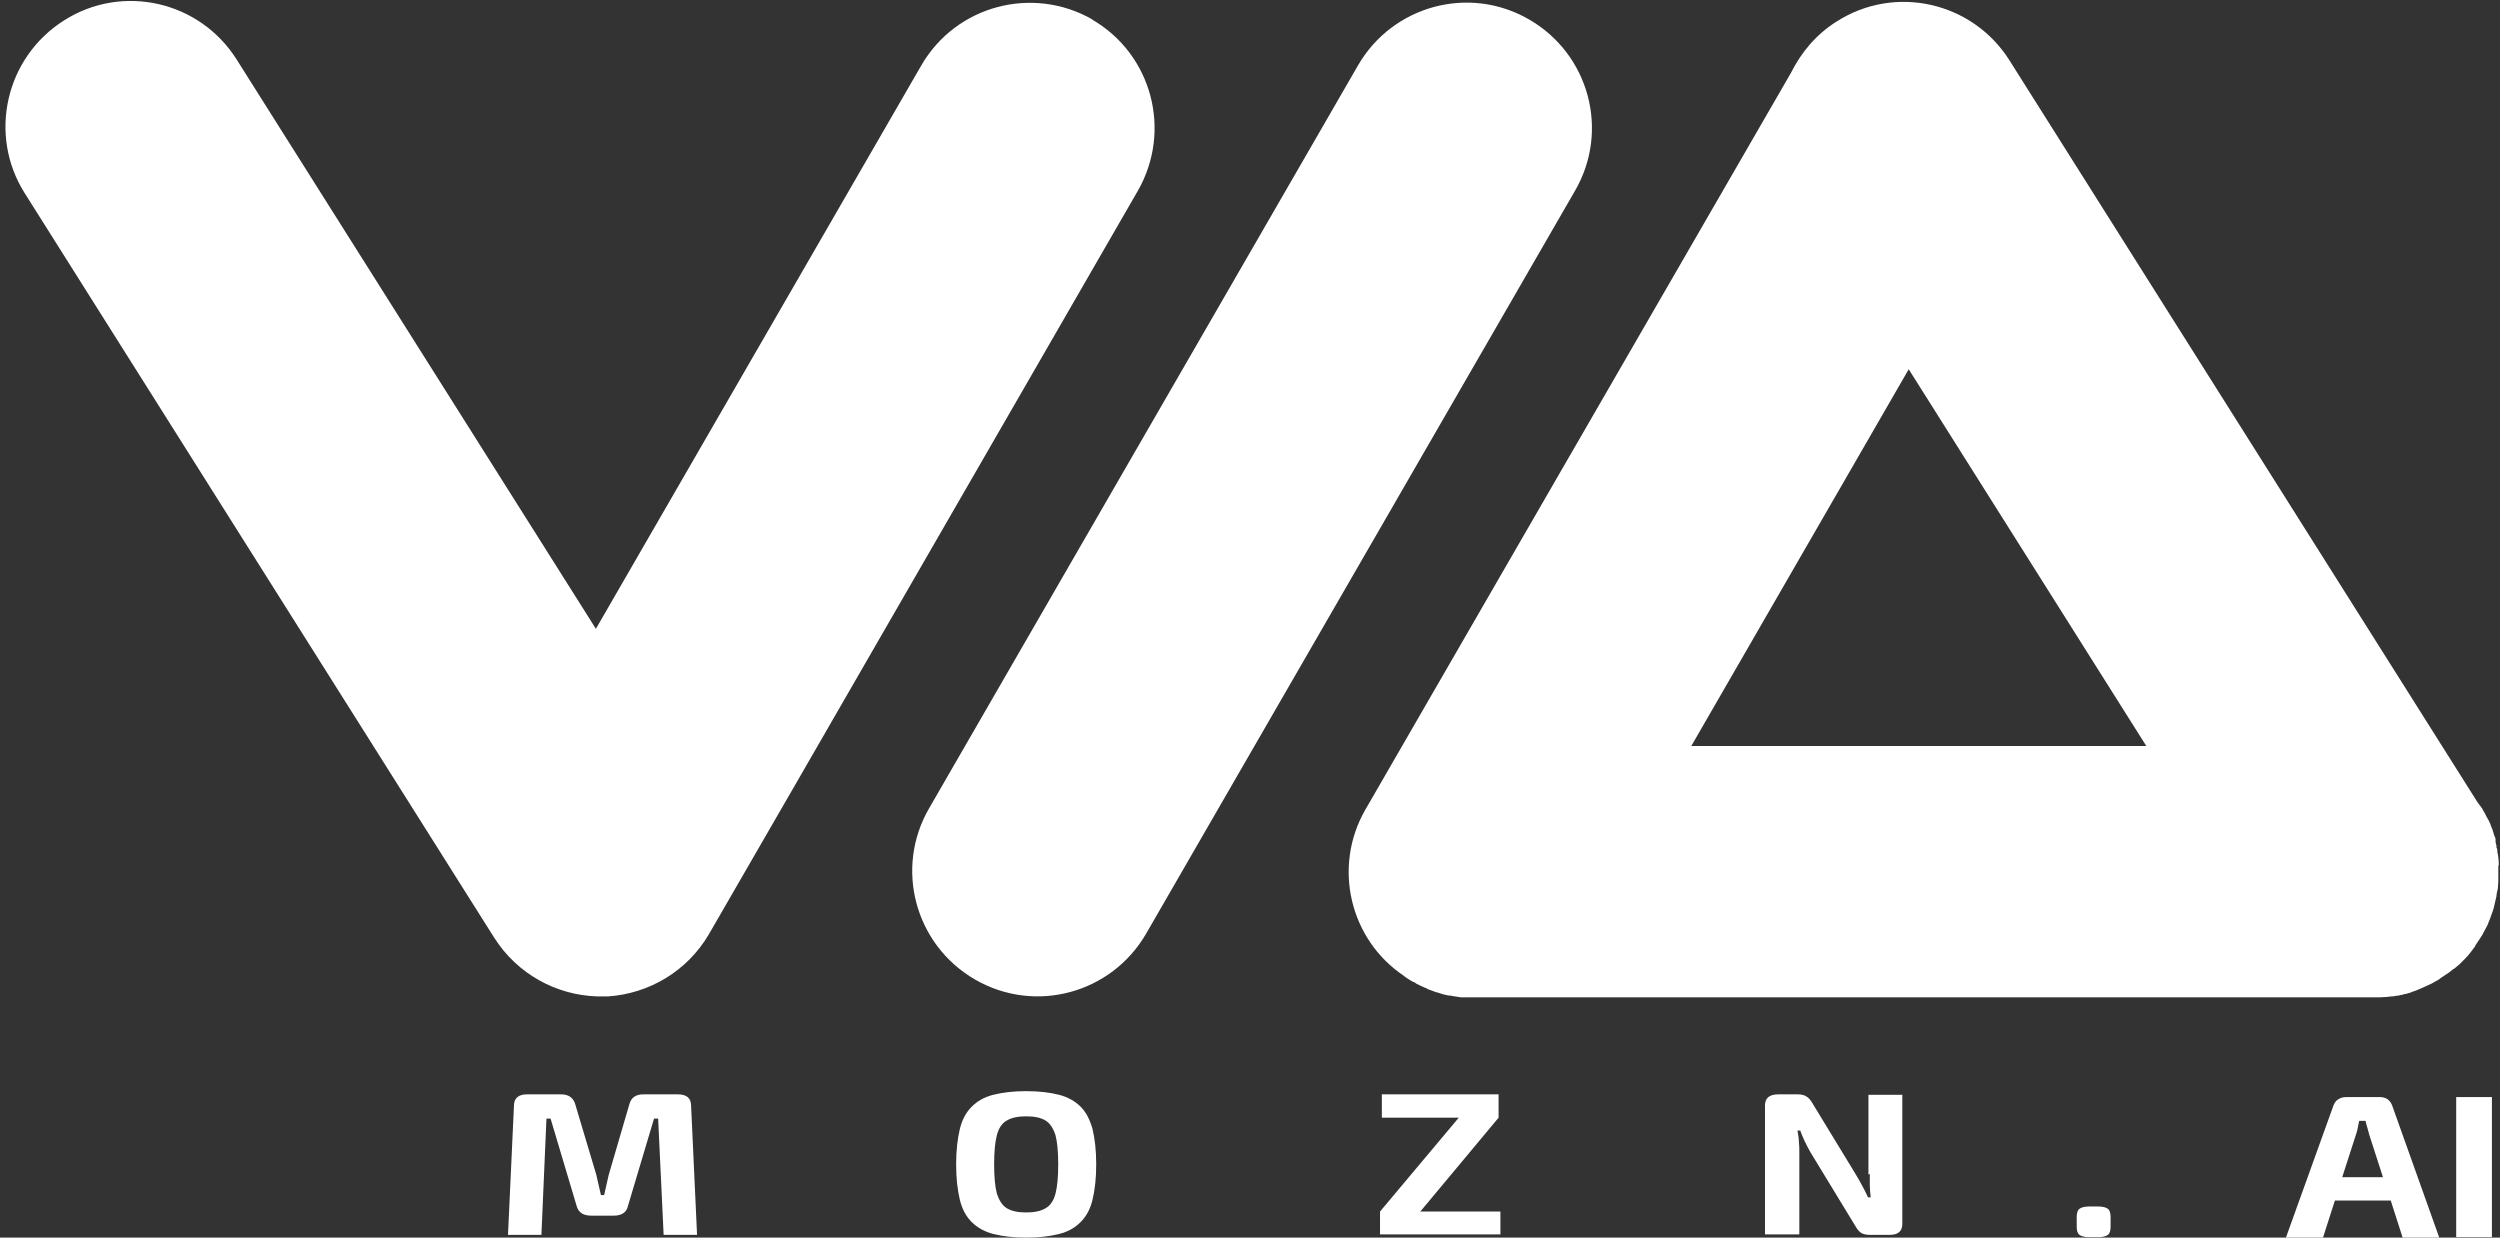 <svg width="404" height="200" viewBox="0 0 404 200" fill="none" xmlns="http://www.w3.org/2000/svg">
<rect x="0" y="0" width="404" height="200" fill="#333333" stroke="none"/>
<path fill-rule="evenodd" clip-rule="evenodd" d="M247.127 3.158C237.436 -2.464 225.083 0.865 219.461 10.556L150.148 130.614C144.526 140.304 147.855 152.657 157.546 158.279C167.236 163.901 179.589 160.573 185.211 150.882L254.524 30.824C260.146 21.134 256.817 8.78 247.127 3.158Z" fill="white"/>
<path fill-rule="evenodd" clip-rule="evenodd" d="M176.557 3.158C166.866 -2.39 154.513 0.865 148.891 10.556L96.296 101.616L38.227 9.594C32.236 0.125 19.734 -2.686 10.34 3.306C0.871 9.298 -1.94 21.799 3.978 31.194L79.874 151.548C83.647 157.466 89.934 160.794 96.444 161.016H98.293C104.803 160.572 111.017 157.022 114.567 150.956L128.622 126.619L183.88 30.824C189.428 21.134 186.173 8.78 176.483 3.158H176.557Z" fill="white"/>
<path fill-rule="evenodd" clip-rule="evenodd" d="M403.801 139.712C403.801 139.046 403.727 138.381 403.579 137.715V137.641C403.579 137.419 403.579 137.197 403.431 136.975V136.753C403.431 136.531 403.283 136.235 403.283 136.014V135.644C403.283 135.422 403.135 135.2 403.061 134.978C402.913 134.386 402.691 133.794 402.47 133.277C402.47 133.129 402.396 133.055 402.322 132.981C402.322 132.833 402.248 132.759 402.174 132.611C402.174 132.611 402.174 132.463 402.026 132.389C402.026 132.241 401.878 132.093 401.804 131.945C401.656 131.649 401.508 131.279 401.286 130.983C401.212 130.761 401.064 130.54 400.916 130.392C400.916 130.318 400.768 130.17 400.694 130.096L400.324 129.578L324.724 9.742C318.732 0.273 306.231 -2.538 296.836 3.454C293.508 5.525 291.067 8.484 289.439 11.739L249.568 80.756L220.644 130.835C215.318 140.082 218.129 151.844 226.858 157.688C226.858 157.688 226.932 157.688 227.006 157.835C227.376 158.057 227.672 158.279 228.042 158.501L228.486 158.723C228.633 158.723 228.707 158.871 228.855 158.945C229.299 159.167 229.743 159.389 230.261 159.611C230.409 159.611 230.557 159.759 230.705 159.833C231.149 159.981 231.666 160.203 232.11 160.351C232.258 160.351 232.48 160.425 232.628 160.498C233.072 160.646 233.59 160.794 234.033 160.868C234.255 160.868 234.403 160.868 234.625 160.942C235.069 161.016 235.513 161.09 236.031 161.164H384.642C385.234 161.164 385.9 161.09 386.491 161.016C386.713 161.016 386.861 161.016 387.083 160.942C387.379 160.942 387.675 160.868 387.971 160.794C388.119 160.794 388.341 160.72 388.563 160.646C388.785 160.646 389.007 160.572 389.154 160.498C389.376 160.498 389.598 160.351 389.82 160.277C390.264 160.129 390.708 159.981 391.152 159.759C391.374 159.685 391.596 159.537 391.817 159.463C392.039 159.389 392.261 159.241 392.483 159.167C392.853 159.019 393.223 158.797 393.593 158.575C393.667 158.575 393.815 158.427 393.889 158.427C394.037 158.353 394.259 158.205 394.407 158.057C394.776 157.835 395.146 157.54 395.516 157.318C395.886 157.096 396.182 156.8 396.478 156.578H396.552C396.848 156.356 397.144 156.06 397.439 155.838C397.439 155.838 397.587 155.69 397.661 155.616C397.883 155.394 398.105 155.172 398.327 154.951C398.327 154.951 398.401 154.877 398.475 154.803C398.771 154.507 398.993 154.211 399.289 153.841C399.511 153.545 399.733 153.249 399.954 152.953L400.028 152.805C400.028 152.805 400.028 152.731 400.102 152.657C400.25 152.435 400.398 152.214 400.546 151.992C400.62 151.844 400.768 151.696 400.842 151.548C401.064 151.252 401.212 150.956 401.36 150.66C401.582 150.29 401.73 149.92 401.952 149.551C402.1 149.181 402.248 148.811 402.396 148.441C402.691 147.627 402.987 146.887 403.135 146.074C403.209 145.63 403.357 145.26 403.431 144.816C403.431 144.372 403.579 144.003 403.653 143.559C403.653 143.189 403.727 142.819 403.727 142.449V141.044V140.008L403.801 139.712ZM273.313 120.553L308.45 59.673L346.842 120.553H273.313Z" fill="white"/>
<path fill-rule="evenodd" clip-rule="evenodd" d="M402.396 148.145C402.691 147.331 402.987 146.592 403.135 145.778C402.913 146.592 402.691 147.405 402.396 148.145Z" fill="white"/>
<path d="M109.537 176.847H103.989C102.732 176.847 101.992 177.364 101.696 178.474L98.367 189.866C98.219 190.384 98.145 190.975 97.997 191.493C97.85 192.011 97.775 192.603 97.628 193.121H97.11C96.962 192.603 96.888 192.011 96.74 191.493C96.592 190.975 96.518 190.458 96.37 189.866L92.967 178.474C92.671 177.438 91.932 176.847 90.674 176.847H85.2C83.795 176.847 83.055 177.438 83.055 178.696L82.093 199.556H87.493L88.307 180.767H88.973L93.189 194.896C93.485 195.932 94.225 196.449 95.556 196.449H99.181C100.439 196.449 101.252 195.932 101.474 194.896L105.691 180.767H106.356L107.244 199.556H112.644L111.682 178.696C111.682 177.438 110.943 176.847 109.537 176.847Z" fill="white"/>
<path d="M174.633 178.844C173.746 177.956 172.562 177.291 171.157 176.921C169.677 176.551 167.976 176.329 165.831 176.329C163.685 176.329 161.984 176.551 160.504 176.921C159.025 177.291 157.915 177.956 157.028 178.844C156.14 179.732 155.474 180.915 155.104 182.469C154.735 184.022 154.513 185.871 154.513 188.165C154.513 190.458 154.735 192.307 155.104 193.86C155.474 195.414 156.14 196.597 157.028 197.485C157.915 198.373 159.099 199.039 160.504 199.408C161.984 199.778 163.685 200 165.831 200C167.976 200 169.677 199.778 171.157 199.408C172.636 199.039 173.746 198.373 174.633 197.485C175.521 196.597 176.187 195.414 176.557 193.86C176.926 192.307 177.148 190.458 177.148 188.165C177.148 185.871 176.926 184.022 176.557 182.469C176.113 180.915 175.521 179.732 174.633 178.844ZM170.565 192.899C170.269 194.008 169.751 194.822 168.937 195.266C168.198 195.71 167.162 195.932 165.831 195.932C164.499 195.932 163.463 195.71 162.724 195.266C161.984 194.822 161.466 194.008 161.096 192.899C160.8 191.789 160.652 190.162 160.652 188.165C160.652 186.167 160.8 184.54 161.096 183.43C161.392 182.321 161.91 181.507 162.724 181.063C163.463 180.619 164.499 180.397 165.831 180.397C167.162 180.397 168.198 180.619 168.937 181.063C169.677 181.507 170.195 182.321 170.565 183.43C170.861 184.54 171.009 186.167 171.009 188.165C171.009 190.162 170.861 191.789 170.565 192.899Z" fill="white"/>
<path d="M242.17 180.619V176.847H223.307V180.619H235.735L223.012 195.784V199.482H242.466V195.784H229.521L242.17 180.619Z" fill="white"/>
<path d="M302.162 189.718V191.567C302.162 192.159 302.236 192.825 302.31 193.491H301.867C301.571 192.825 301.275 192.233 300.905 191.567C300.609 190.975 300.239 190.384 299.943 189.866L292.916 178.326C292.62 177.808 292.324 177.438 291.954 177.217C291.658 176.995 291.14 176.847 290.549 176.847H287.368C285.962 176.847 285.223 177.438 285.223 178.622V199.482H290.771V186.241C290.771 185.649 290.771 185.058 290.697 184.466C290.697 183.874 290.549 183.282 290.475 182.691H290.919C291.14 183.282 291.362 183.874 291.658 184.466C291.954 185.058 292.25 185.649 292.546 186.167L299.795 198.077C300.091 198.595 300.387 198.965 300.683 199.186C300.979 199.408 301.497 199.556 302.162 199.556H305.343C306.749 199.556 307.414 198.965 307.414 197.781V176.921H301.94V189.792L302.162 189.718Z" fill="white"/>
<path d="M385.9 177.66C385.53 177.438 385.086 177.291 384.642 177.291H379.094C378.576 177.291 378.206 177.438 377.837 177.66C377.467 177.882 377.245 178.252 377.097 178.622L369.404 200H375.395L377.319 194.008H386.343L388.267 200H394.185L386.565 178.622C386.417 178.252 386.196 177.882 385.826 177.66H385.9ZM378.502 190.236L380.722 183.356C380.869 182.986 380.943 182.617 381.017 182.247C381.091 181.877 381.165 181.507 381.239 181.137H382.275C382.349 181.507 382.423 181.877 382.571 182.247C382.645 182.617 382.793 182.986 382.867 183.356L385.086 190.236H378.428H378.502Z" fill="white"/>
<path d="M402.692 177.291H396.922V199.926H402.692V177.291Z" fill="white"/>
<path d="M339.075 194.97H337.595C336.856 194.97 336.338 195.118 336.042 195.34C335.746 195.562 335.598 196.006 335.598 196.671V198.225C335.598 198.891 335.746 199.334 336.042 199.556C336.338 199.778 336.856 199.926 337.595 199.926H339.075C339.815 199.926 340.332 199.778 340.628 199.556C340.924 199.334 341.072 198.891 341.072 198.225V196.671C341.072 196.006 340.924 195.562 340.628 195.34C340.332 195.118 339.815 194.97 339.075 194.97Z" fill="white"/>
</svg>
